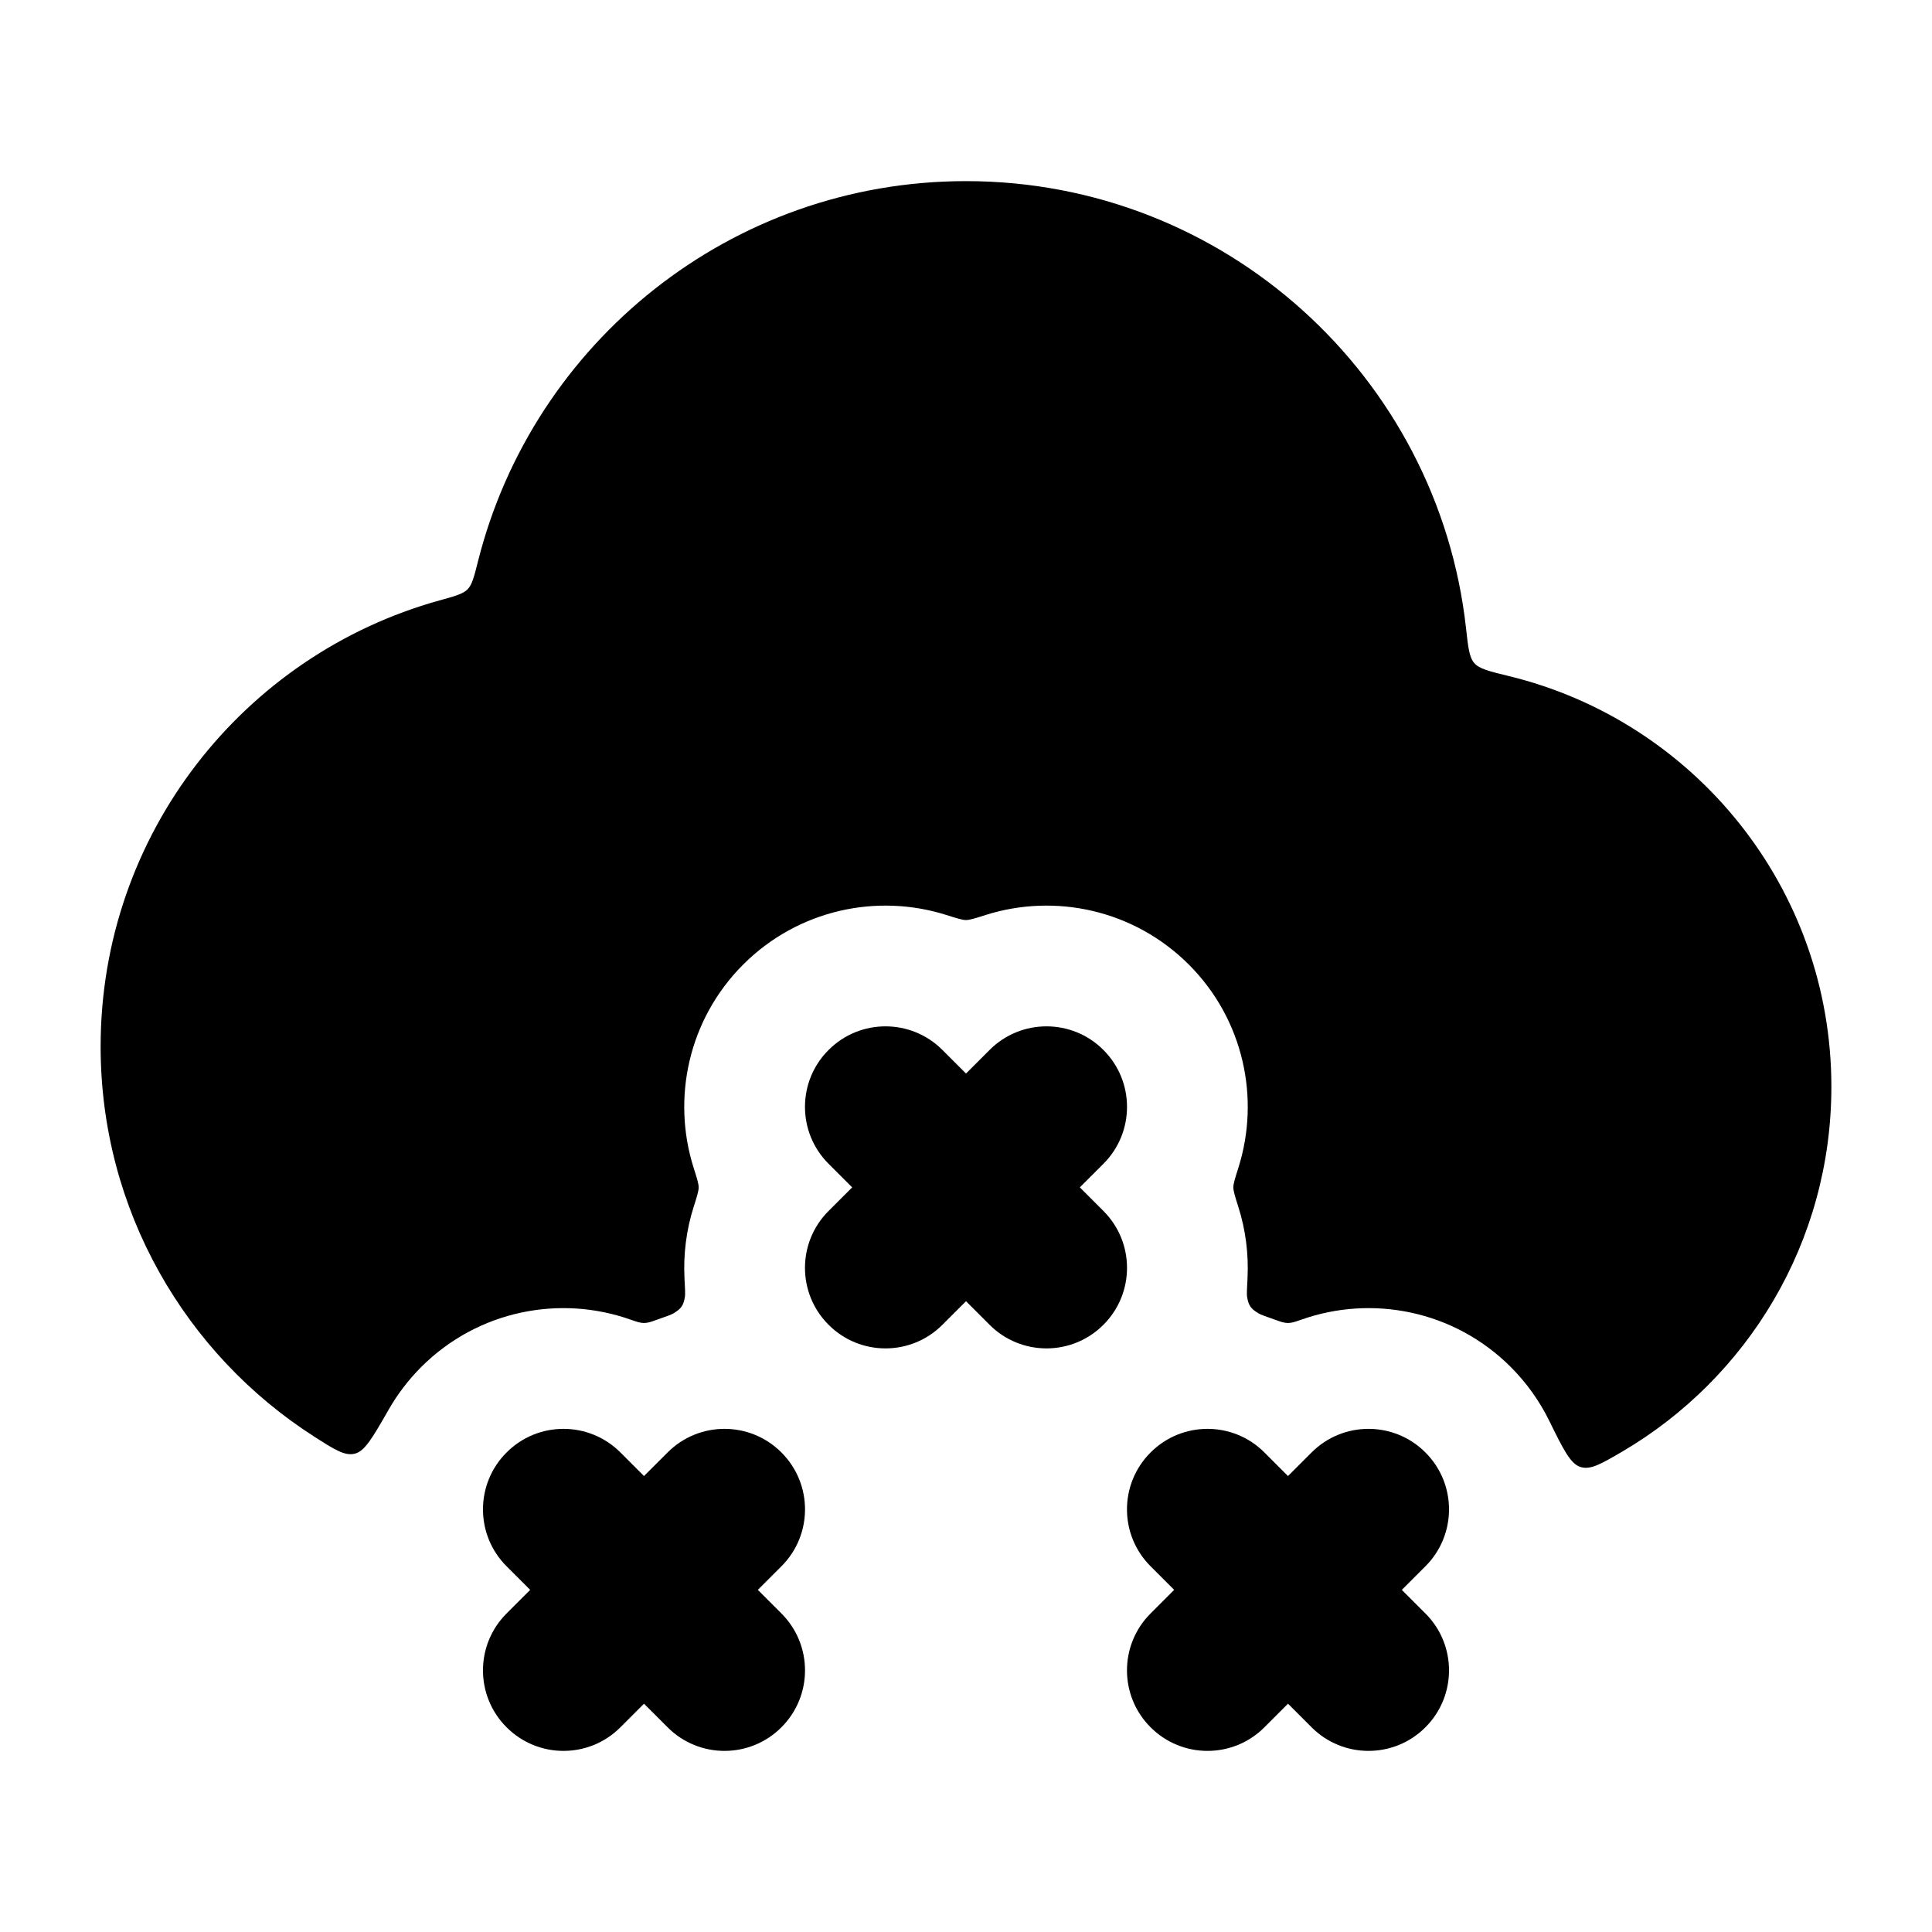 <svg width="24" height="24" viewBox="0 0 24 24" xmlns="http://www.w3.org/2000/svg">
<path class="pr-icon-bulk-primary" fill-rule="evenodd" clip-rule="evenodd" d="M10.293 13.043C10.683 12.652 11.317 12.652 11.707 13.043L12 13.336L12.293 13.043C12.683 12.652 13.317 12.652 13.707 13.043C14.098 13.433 14.098 14.067 13.707 14.457L13.414 14.75L13.707 15.043C14.098 15.433 14.098 16.067 13.707 16.457C13.317 16.848 12.683 16.848 12.293 16.457L12 16.164L11.707 16.457C11.317 16.848 10.683 16.848 10.293 16.457C9.902 16.067 9.902 15.433 10.293 15.043L10.586 14.75L10.293 14.457C9.902 14.067 9.902 13.433 10.293 13.043ZM6.293 18.043C6.683 17.652 7.317 17.652 7.707 18.043L8 18.336L8.293 18.043C8.683 17.652 9.317 17.652 9.707 18.043C10.098 18.433 10.098 19.067 9.707 19.457L9.414 19.75L9.707 20.043C10.098 20.433 10.098 21.067 9.707 21.457C9.317 21.848 8.683 21.848 8.293 21.457L8 21.164L7.707 21.457C7.317 21.848 6.683 21.848 6.293 21.457C5.902 21.067 5.902 20.433 6.293 20.043L6.586 19.75L6.293 19.457C5.902 19.067 5.902 18.433 6.293 18.043ZM14.293 18.043C14.683 17.652 15.317 17.652 15.707 18.043L16 18.336L16.293 18.043C16.683 17.652 17.317 17.652 17.707 18.043C18.098 18.433 18.098 19.067 17.707 19.457L17.414 19.75L17.707 20.043C18.098 20.433 18.098 21.067 17.707 21.457C17.317 21.848 16.683 21.848 16.293 21.457L16 21.164L15.707 21.457C15.317 21.848 14.683 21.848 14.293 21.457C13.902 21.067 13.902 20.433 14.293 20.043L14.586 19.75L14.293 19.457C13.902 19.067 13.902 18.433 14.293 18.043Z" fill="currentColor"/>
<path class="pr-icon-bulk-secondary" d="M5.939 6.968C5.89 7.164 5.865 7.262 5.809 7.32C5.752 7.378 5.654 7.405 5.458 7.459C3.031 8.133 1.25 10.358 1.25 13C1.25 15.035 2.307 16.824 3.903 17.846C4.156 18.008 4.283 18.089 4.408 18.058C4.533 18.027 4.631 17.855 4.828 17.511C4.936 17.322 5.071 17.144 5.232 16.982C5.937 16.277 6.959 16.081 7.839 16.395C7.89 16.412 7.915 16.421 7.931 16.425C7.986 16.438 8.014 16.438 8.069 16.425C8.085 16.421 8.11 16.412 8.161 16.394C8.282 16.352 8.342 16.33 8.368 16.314C8.464 16.256 8.492 16.215 8.509 16.104C8.513 16.073 8.51 16.009 8.503 15.881C8.488 15.583 8.525 15.282 8.616 14.995C8.658 14.863 8.679 14.796 8.679 14.75C8.679 14.704 8.658 14.637 8.616 14.505C8.344 13.644 8.55 12.665 9.232 11.982C9.915 11.3 10.894 11.094 11.755 11.366C11.887 11.408 11.954 11.429 12 11.429C12.046 11.429 12.113 11.408 12.245 11.366C13.106 11.094 14.085 11.3 14.768 11.982C15.45 12.665 15.656 13.644 15.384 14.505C15.342 14.637 15.321 14.704 15.321 14.75C15.321 14.796 15.342 14.863 15.384 14.995C15.475 15.282 15.512 15.583 15.497 15.881C15.49 16.009 15.487 16.073 15.491 16.104C15.508 16.215 15.536 16.256 15.632 16.314C15.658 16.33 15.718 16.352 15.839 16.394C15.89 16.412 15.915 16.421 15.931 16.425C15.986 16.438 16.014 16.438 16.069 16.425C16.085 16.421 16.11 16.412 16.161 16.395C17.041 16.081 18.063 16.277 18.768 16.982C18.967 17.182 19.126 17.407 19.244 17.647C19.421 18.007 19.509 18.186 19.635 18.224C19.76 18.262 19.89 18.185 20.151 18.033C21.706 17.121 22.75 15.433 22.75 13.5C22.75 11.028 21.042 8.956 18.742 8.398C18.499 8.339 18.377 8.309 18.315 8.238C18.252 8.167 18.238 8.045 18.211 7.799C17.863 4.677 15.215 2.25 12 2.25C9.077 2.25 6.623 4.257 5.939 6.968Z" fill="currentColor"/>
</svg>
